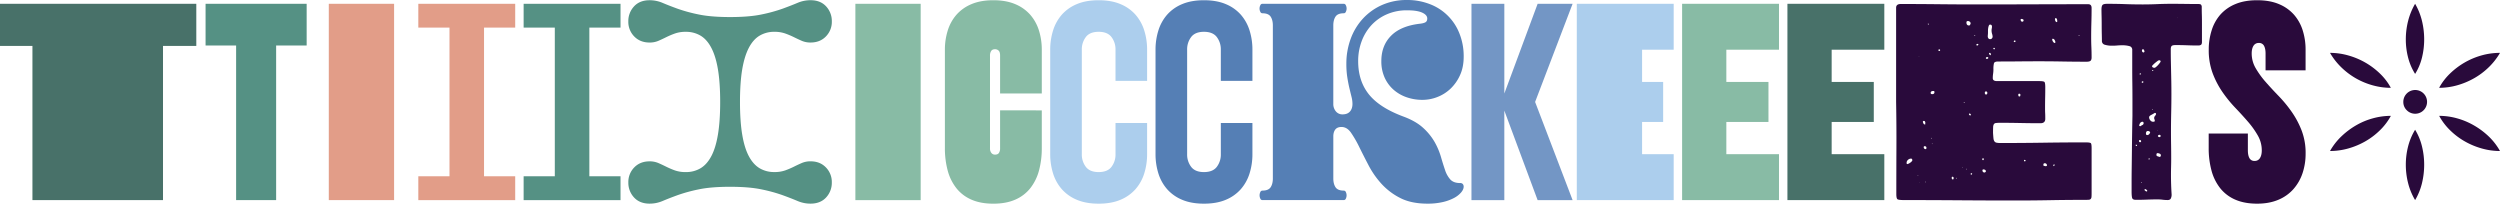 <svg xmlns="http://www.w3.org/2000/svg" viewBox="0 0 3228.37 263.02"><defs><style>.cls-1{fill:#487169;}.cls-2{fill:#559184;}.cls-3{fill:#e29d88;}.cls-4{fill:#88bba5;}.cls-5{fill:#acceed;}.cls-6{fill:#557fb5;}.cls-7{fill:#7396c5;}.cls-8{fill:#290a3b;}</style></defs><title>Asset 4</title><g id="Layer_2" data-name="Layer 2"><g id="Layer_1-2" data-name="Layer 1"><path class="cls-1" d="M41.89,258.4V59.3H0V4.9H253.5V59.3h-43V258.4Z"/><path class="cls-2" d="M265.47,4.9H396V58.75H356.59V258.4H304.91V58.75H265.47Z"/><path class="cls-3" d="M424.59,4.9h84.32V258.4H424.59Z"/><path class="cls-3" d="M540.19,4.9H665.31V35.63H625.06v192h40.25V258.4H540.19V227.66h40.26v-192H540.19Z"/><path class="cls-2" d="M676.19,4.9H801.31V35.63H761.06v192h40.25V258.4H676.19V227.66h40.26v-192H676.19Z"/><path class="cls-2" d="M930,131.65q0-24.75-2.86-41.89t-8.57-28q-5.7-10.87-14-15.77a36.58,36.58,0,0,0-18.91-4.9,41.36,41.36,0,0,0-14.14,2.18A105.55,105.55,0,0,0,860.34,48q-5.18,2.58-10.2,4.76a28.2,28.2,0,0,1-11.29,2.17q-12.24,0-19.86-7.88a26.75,26.75,0,0,1-7.61-19.32A27.75,27.75,0,0,1,818.72,8.3q7.35-8,20.13-8a42.59,42.59,0,0,1,16.73,3.4q8,3.41,19.17,7.48A201.75,201.75,0,0,0,902,18.63q16,3.4,40.8,3.4t40.8-3.4a201.75,201.75,0,0,0,27.2-7.48q11.16-4.08,19.18-7.48a42.52,42.52,0,0,1,16.73-3.4q12.78,0,20.12,8a27.75,27.75,0,0,1,7.35,19.44,26.76,26.76,0,0,1-7.62,19.32q-7.62,7.89-19.85,7.88a28.14,28.14,0,0,1-11.29-2.17q-5-2.18-10.2-4.76A107.37,107.37,0,0,0,1014,43.25a41.46,41.46,0,0,0-14.15-2.18A36.52,36.52,0,0,0,981,46q-8.31,4.89-14,15.77t-8.57,28q-2.85,17.13-2.85,41.89t2.85,42q2.86,17.28,8.57,28t14,15.64a36.51,36.51,0,0,0,18.9,4.89,41.47,41.47,0,0,0,14.15-2.17,107.37,107.37,0,0,0,11.15-4.76q5.16-2.58,10.2-4.76a28.14,28.14,0,0,1,11.29-2.18q12.24,0,19.85,7.89a26.75,26.75,0,0,1,7.62,19.31,27.76,27.76,0,0,1-7.35,19.45q-7.33,8-20.12,8a42.34,42.34,0,0,1-16.73-3.4q-8-3.39-19.18-7.48a203.24,203.24,0,0,0-27.2-7.48q-16-3.39-40.8-3.4t-40.8,3.4a203.24,203.24,0,0,0-27.2,7.48q-11.16,4.08-19.17,7.48a42.42,42.42,0,0,1-16.73,3.4q-12.79,0-20.13-8a27.75,27.75,0,0,1-7.34-19.45A26.74,26.74,0,0,1,819,216.24q7.62-7.89,19.86-7.89a28.21,28.21,0,0,1,11.29,2.18q5,2.17,10.2,4.76a105.55,105.55,0,0,0,11.15,4.76,41.37,41.37,0,0,0,14.14,2.17,36.57,36.57,0,0,0,18.91-4.89q8.3-4.91,14-15.64t8.57-28Q930,156.41,930,131.65Z"/><path class="cls-4" d="M1104.59,4.9h84.32V258.4h-84.32Z"/><path class="cls-4" d="M1345.31,142.53v48.41a110,110,0,0,1-3.67,29.52,62.89,62.89,0,0,1-11.29,22.71,50.15,50.15,0,0,1-19.45,14.69q-11.82,5.16-28.15,5.16t-28.15-5.16a50.15,50.15,0,0,1-19.45-14.69,62.89,62.89,0,0,1-11.29-22.71,110.43,110.43,0,0,1-3.67-29.52V64.19a82.43,82.43,0,0,1,3.67-24.75A56.19,56.19,0,0,1,1235.15,19,52.94,52.94,0,0,1,1254.6,5.3q11.84-5,28.15-5t28.15,5A52.94,52.94,0,0,1,1330.35,19a56.19,56.19,0,0,1,11.29,20.4,82.12,82.12,0,0,1,3.67,24.75v56.58h-53.85v-49q0-4.62-1.91-6.39a6.54,6.54,0,0,0-4.62-1.77q-3.54,0-5,2.31a10.54,10.54,0,0,0-1.5,5.85V191.49a9.21,9.21,0,0,0,1.77,6,5.79,5.79,0,0,0,4.76,2.18c2.35,0,4-.72,5-2.18a10.47,10.47,0,0,0,1.5-6v-49Z"/><path class="cls-5" d="M1481.31,158.85V199.1a82.13,82.13,0,0,1-3.67,24.76,56,56,0,0,1-11.29,20.4A52.8,52.8,0,0,1,1446.9,258q-11.82,5-28.15,5t-28.15-5a52.8,52.8,0,0,1-19.45-13.73,56,56,0,0,1-11.29-20.4,82.45,82.45,0,0,1-3.67-24.76V64.19a82.43,82.43,0,0,1,3.67-24.75A56.19,56.19,0,0,1,1371.15,19,52.94,52.94,0,0,1,1390.6,5.3q11.84-5,28.15-5t28.15,5A52.94,52.94,0,0,1,1466.35,19a56.19,56.19,0,0,1,11.29,20.4,82.12,82.12,0,0,1,3.67,24.75v40.26h-40.8V64.19a26.19,26.19,0,0,0-5.17-16.32q-5.16-6.79-16.59-6.8t-16.59,6.8A26.19,26.19,0,0,0,1397,64.19V199.1a26.15,26.15,0,0,0,5.17,16.32q5.16,6.81,16.59,6.8t16.59-6.8a26.15,26.15,0,0,0,5.17-16.32V158.85Z"/><path class="cls-6" d="M1617.31,158.85V199.1a82.13,82.13,0,0,1-3.67,24.76,56,56,0,0,1-11.29,20.4A52.8,52.8,0,0,1,1582.9,258q-11.82,5-28.15,5t-28.15-5a52.8,52.8,0,0,1-19.45-13.73,56,56,0,0,1-11.29-20.4,82.45,82.45,0,0,1-3.67-24.76V64.19a82.43,82.43,0,0,1,3.67-24.75A56.19,56.19,0,0,1,1507.15,19,52.94,52.94,0,0,1,1526.6,5.3q11.84-5,28.15-5t28.15,5A52.94,52.94,0,0,1,1602.35,19a56.19,56.19,0,0,1,11.29,20.4,82.12,82.12,0,0,1,3.67,24.75v40.26h-40.8V64.19a26.19,26.19,0,0,0-5.17-16.32q-5.16-6.79-16.59-6.8t-16.59,6.8A26.19,26.19,0,0,0,1533,64.19V199.1a26.15,26.15,0,0,0,5.17,16.32q5.16,6.81,16.59,6.8t16.59-6.8a26.15,26.15,0,0,0,5.17-16.32V158.85Z"/><path class="cls-6" d="M1812.06,150.42q16.32,6,25.84,14.82a75.52,75.52,0,0,1,14.83,18.36,91.21,91.21,0,0,1,8,18.9q2.71,9.39,5.31,17a34,34,0,0,0,6.8,12.24q4.22,4.63,12.64,4.63a4.26,4.26,0,0,1,3.54,1.36,5.11,5.11,0,0,1,1.09,3.26c0,2.36-1.09,4.86-3.27,7.48a31.29,31.29,0,0,1-9.24,7.21,58.81,58.81,0,0,1-14.69,5.3,86.18,86.18,0,0,1-19.59,2q-20.94,0-35.22-7.34a83.91,83.91,0,0,1-24.21-18.36,114.09,114.09,0,0,1-16.59-23.8q-6.67-12.78-12.1-23.8a141.23,141.23,0,0,0-10.61-18.36q-5.17-7.35-12.24-7.34c-3.63,0-6.3,1.08-8,3.26s-2.58,5.17-2.58,9v54.12q0,7.08,2.86,11.43t10.74,4.35a2.88,2.88,0,0,1,2.58,1.9,9.76,9.76,0,0,1,0,8.44,2.87,2.87,0,0,1-2.58,1.9H1630.1a2.89,2.89,0,0,1-2.59-1.9,9.85,9.85,0,0,1,0-8.44,2.91,2.91,0,0,1,2.59-1.9c5.25,0,8.84-1.45,10.74-4.35s2.86-6.71,2.86-11.43V32.91q0-7.06-2.86-11.42c-1.9-2.9-5.49-4.35-10.74-4.35a2.9,2.9,0,0,1-2.59-1.91,9.18,9.18,0,0,1-1-4.21,9.25,9.25,0,0,1,1-4.22,2.89,2.89,0,0,1,2.59-1.9h105.26a2.87,2.87,0,0,1,2.58,1.9,9.25,9.25,0,0,1,1,4.22,9.18,9.18,0,0,1-1,4.21,2.88,2.88,0,0,1-2.58,1.91q-7.89,0-10.74,4.35t-2.86,11.42V134.1a14.65,14.65,0,0,0,3.26,9.65,10.74,10.74,0,0,0,8.71,3.95q6.26,0,9.52-3.68t3.26-9.92a37.54,37.54,0,0,0-1.22-9q-1.23-4.89-2.72-11.15t-2.72-14a112.78,112.78,0,0,1-1.23-17.54,92.27,92.27,0,0,1,5.58-32.24,77.63,77.63,0,0,1,15.91-26.24,74.55,74.55,0,0,1,24.75-17.55A78.36,78.36,0,0,1,1817,0a80.27,80.27,0,0,1,29,5.17A66.18,66.18,0,0,1,1884.55,43a78.84,78.84,0,0,1,5.58,30.19q0,13.6-4.76,23.93a55.73,55.73,0,0,1-12.24,17.41,51.57,51.57,0,0,1-17,10.75,52.57,52.57,0,0,1-19,3.67,62.09,62.09,0,0,1-20.81-3.4,50.26,50.26,0,0,1-16.86-9.79A46.23,46.23,0,0,1,1788,100.1a50.68,50.68,0,0,1-4.21-21.22q0-19.84,12.37-32.5t36.59-15.64q5.43-.54,7.88-1.91c1.64-.9,2.45-2.54,2.45-4.89q0-4.62-6.53-7.62t-19.58-3a63.82,63.82,0,0,0-26.11,5.17,59.15,59.15,0,0,0-19.86,14,63,63,0,0,0-12.65,20.81,72.26,72.26,0,0,0-4.48,25.57q0,25.58,13.73,42.84T1812.06,150.42Z"/><path class="cls-7" d="M1900.19,4.9h42.43V120.77l43-115.87h45.15l-48.41,126.75,48.41,126.75H1985.6l-43-115.6V258.4h-42.43Z"/><path class="cls-5" d="M2036.19,4.9h125.12V64.19h-40.8v41.62h27.2v51.68h-27.2V199.1h40.8v59.3H2036.19Z"/><path class="cls-4" d="M2172.19,4.9h125.12V64.19h-68v41.62h54.4v51.68h-54.4V199.1h68v59.3H2172.19Z"/><path class="cls-1" d="M2308.19,4.9h125.12V64.19h-68v41.62h54.4v51.68h-54.4V199.1h68v59.3H2308.19Z"/><path class="cls-8" d="M2448.54,131.65V10.06q0-4.89,6-4.89,24.48,0,48.55.27t48.55.27q36.45,0,72.49-.13t72.49-.14q4.35,0,4.35,4.9,0,9.53-.27,18.9t-.27,18.9c0,4.36.08,8.67.27,12.92s.27,8.67.27,13.2c0,2-.46,3.4-1.36,4.21s-2.63,1.23-5.17,1.23q-15.49,0-30.87-.28t-30.87-.27q-13.07,0-26,.14t-26.25.13c-3.26,0-5.12.78-5.57,2.32a30.39,30.39,0,0,0-.68,7.75,38.65,38.65,0,0,1-.41,5.71,38.85,38.85,0,0,0-.41,5.71q0,3.81,5.44,3.81H2633c4,0,6.35.37,7.07,1.09s1.09,3.08,1.09,7.07q0,6.53-.14,13.19t-.13,13.19c0,2.36,0,4.68.13,6.94s.14,4.67.14,7.21q0,5.72-6.26,5.71-13.05,0-25.84-.27t-25.84-.27a44.23,44.23,0,0,0-5.71.27,3.72,3.72,0,0,0-2.72,1.49,7.81,7.81,0,0,0-.95,3.81q-.14,2.59-.14,7.48c.18,2.91.37,5.22.55,6.94a8.33,8.33,0,0,0,1.22,3.94,4.46,4.46,0,0,0,2.86,1.77,25.85,25.85,0,0,0,5.17.41q27.47,0,54.8-.41t55.08-.41c3.81,0,6,.37,6.67,1.09s.95,2.9.95,6.53v57.66c0,2.18-.05,3.86-.14,5a4.55,4.55,0,0,1-1,2.72,3.76,3.76,0,0,1-2.72,1.09c-1.27.1-3,.14-5.17.14q-22.84,0-45.15.41t-44.88.4q-35.89,0-71.4-.27t-71.4-.27q-7.33,0-8.84-1.09c-1-.72-1.49-3-1.49-6.8q0-29.64.13-59.29T2448.54,131.65Zm20.95,75.61c0-1.63-.55-2.44-1.63-2.44a5.67,5.67,0,0,0-4,1.63,5,5,0,0,0-1.77,3.81c0,1.08.28,1.63.82,1.63a8.1,8.1,0,0,0,3.54-1.63A7.71,7.71,0,0,0,2469.49,207.26Zm7.61,19.32-.27-.55a.82.82,0,0,0-.54.27l.54.55Zm.82-153.41.54-.27-.54-.28Zm.82,162.38-.28.55.55-.28Zm7.61-76.7a12.32,12.32,0,0,0-.54-2c-.19-.45-.73-.68-1.63-.68a1,1,0,0,0-1.09,1.09,6.18,6.18,0,0,0,.68,2,2.17,2.17,0,0,0,2,1.49c.36,0,.5-.22.41-.68A1.79,1.79,0,0,1,2486.35,158.85Zm0,33.73c.91,0,1.36-.55,1.36-1.64,0-1.44-.81-2.17-2.45-2.17-.72,0-1.08.45-1.08,1.36A2.43,2.43,0,0,0,2486.35,192.58Zm-.27,43c.36-.36.63-.54.82-.54a.76.76,0,0,1-.28-.55l-.81.55A.78.78,0,0,1,2486.08,235.55Zm4.62-204a1.61,1.61,0,0,0-.27-1.09,1.21,1.21,0,0,0-.54.14,1.25,1.25,0,0,1-.55.14l.55,1.08a.58.58,0,0,0,.41-.13A.52.52,0,0,1,2490.7,31.55Zm4.36,90c2,0,3-.9,3-2.72a1.21,1.21,0,0,0-1.36-1.36c-2.36,0-3.54.82-3.54,2.45C2493.15,121,2493.79,121.58,2495.06,121.58Zm-1.36,56.85.54.55.54-.27-.81-.82c0,.18,0,.27-.14.27S2493.7,178.25,2493.7,178.43Zm1.9,7.07-.54-.27-.28.27a.48.48,0,0,0,.55.55v-.27A.25.25,0,0,1,2495.6,185.5Zm9.79-121c-.36-.54-.72-.81-1.09-.81a1,1,0,0,0-1.08,1.09q0,1.08.81,1.08A1.2,1.2,0,0,0,2505.39,64.46Zm16.32,167.28c.72,0,1.09-.63,1.09-1.9a1.44,1.44,0,0,0-1.63-1.63c-.55,0-.82.45-.82,1.36C2520.35,230.84,2520.8,231.57,2521.71,231.74Zm5.17-1.36a.8.8,0,0,1,.27-.54,1.1,1.1,0,0,1-.68-.13.56.56,0,0,0-.41-.14l-.27.54A1.59,1.59,0,0,0,2526.88,230.38Zm7.62-13.87a.79.79,0,0,0-.28-.54,1.1,1.1,0,0,0-.27.81A.78.78,0,0,0,2534.5,216.51Zm2.44-84.32v-.27l-.27-.27a1.08,1.08,0,0,0-.81.27c0,.18.17.46.54.82Zm2.45,85.68a.82.82,0,0,0-.54.27.43.43,0,1,0,.81.28A.8.8,0,0,1,2539.39,217.87Zm5.44-187.95A3.58,3.58,0,0,0,2541,27.2c-1.08,0-1.63.64-1.63,1.9q0,3.54,3,3.81a1.7,1.7,0,0,0,1.77-.95A13.19,13.19,0,0,0,2544.83,29.92Zm.27,117.78-.68-.68a1.27,1.27,0,0,0-1-.41.72.72,0,0,0-.81.81,1.93,1.93,0,0,0,1.63,1.64C2544.83,149.06,2545.1,148.61,2545.1,147.7Zm1.64,76.43a1.61,1.61,0,0,0-1.09-.55c-.55,0-.82.37-.82,1.09a.72.72,0,0,0,.82.82C2546.37,225.49,2546.74,225,2546.74,224.13Zm4.08-178.43c-.37-.37-.64-.55-.82-.55l-.54.27.54.82C2550.18,46.24,2550.45,46.06,2550.82,45.7Zm4.08,12c-.37-.72-.73-1.08-1.09-1.08a3,3,0,0,0-.95.27c-.46.18-.68.45-.68.81,0,.73.45,1.09,1.36,1.09Zm6.25,146.61c-.91,0-1.36.37-1.36,1.09,0,.91.36,1.36,1.09,1.36.54,0,.82-.45.82-1.36A1.61,1.61,0,0,0,2561.15,204.27Zm1.36,18.5c1.27-.36,1.91-.91,1.91-1.63a2,2,0,0,0-1-1.91,4.59,4.59,0,0,0-2.31-.54c-.73,0-1.09.54-1.09,1.63A2.56,2.56,0,0,0,2562.51,222.77ZM2565,122.13a2.3,2.3,0,0,0,1.36-1.91c0-1.44-.64-2.17-1.9-2.17a1.51,1.51,0,0,0-1.36,1.63C2563.06,121.31,2563.69,122.13,2565,122.13Zm2.72-47.33c-.37-.72-.73-1.09-1.09-1.09-1.45,0-2.17.46-2.17,1.36,0,.37.36.73,1.08,1.09A2.45,2.45,0,0,0,2567.68,74.8Zm-.54-32.91a26.07,26.07,0,0,1-.14,2.85,23.68,23.68,0,0,0-.14,2.59,4.53,4.53,0,0,0,.68,2,2.7,2.7,0,0,0,2.59,1.22,2.57,2.57,0,0,0,2.17-1.09,3.31,3.31,0,0,0,.82-1.9,13.18,13.18,0,0,0-.68-3.81,14.61,14.61,0,0,1-.68-4.35,11.94,11.94,0,0,1,.27-2.58,10.82,10.82,0,0,0,.27-2.32c0-1.81-.81-2.72-2.44-2.72-.73,0-1.28.46-1.64,1.36a14.41,14.41,0,0,0-.81,3.13,22.52,22.52,0,0,0-.27,3.4Zm3.8,27.74c-.54-.9-1-1.36-1.36-1.36-.72,0-1.08.27-1.08.82a2,2,0,0,0,.54,1.22,3.11,3.11,0,0,0,1.09,1C2570.67,71.26,2570.94,70.72,2570.94,69.63Zm5.17-7.07a1.6,1.6,0,0,0-1.36-.82c-.54.55-.81.91-.81,1.09.17.55.72.82,1.63.82A1.56,1.56,0,0,0,2576.11,62.56Zm26.66-9a1.21,1.21,0,0,0-1.36-1.36l-1.09,1.09c.36.73.72,1.09,1.09,1.09A2.23,2.23,0,0,0,2602.77,53.58Zm6.25,69.09c0-1.09-.45-1.63-1.36-1.63s-1.36.37-1.36,1.09a10,10,0,0,0,.14,1.63c.09.54.59.82,1.5.82C2608.66,124.58,2609,123.94,2609,122.67Zm4.08-96.29a1.48,1.48,0,0,0-.95-1.49,5.2,5.2,0,0,0-2-.41.72.72,0,0,0-.81.82c0,1.63.63,2.54,1.9,2.72C2612.47,28,2613.1,27.47,2613.1,26.38Zm1.09,182c1.09,0,1.63-.36,1.63-1.09a2.34,2.34,0,0,0-1.63-.81.48.48,0,0,0-.54.54A1.84,1.84,0,0,0,2614.19,208.35Zm27.2,6.26c1.27,0,1.91-.36,1.91-1.09a2.71,2.71,0,0,0-3-2.72c-1.08,0-1.63.73-1.63,2.18,0,.72.27,1.13.82,1.22S2640.67,214.43,2641.39,214.61Zm11.43-159.12c.9,0,1.36-.27,1.36-.82a6,6,0,0,0-1-3,2.71,2.71,0,0,0-2.31-1.63c-.54,0-.81.36-.81,1.09A6.35,6.35,0,0,0,2652.82,55.49Zm-.28,156.67a1.75,1.75,0,0,0-1.08,1.63l.81.82,1.09-1.63Zm3.27-183.6a1.06,1.06,0,0,0,.81-1.09,16.65,16.65,0,0,0-.27-2.17,2.06,2.06,0,0,0-1.63-1.91c-.73,0-1.09.46-1.09,1.36a6.72,6.72,0,0,0,.41,2A2.83,2.83,0,0,0,2655.81,28.56Zm29.65,16.86-.55-.27c-.18,0-.45.18-.81.55l.54.54Z"/><path class="cls-8" d="M2753.73,126.89q0-10.2-.14-19.72t-.13-19.72v-23a4.67,4.67,0,0,0-3.68-4.89,32.67,32.67,0,0,0-9.11-1.09q-3.54,0-6.66.27c-2.09.19-4.31.27-6.67.27a30.25,30.25,0,0,1-9.24-1.22,4.9,4.9,0,0,1-3.81-5q0-3-.14-8.57c-.09-3.71-.13-7.62-.13-11.7s-.05-7.93-.14-11.56-.14-6.43-.14-8.43q0-4.62,1.36-6.12t6.26-1.49q12,0,22.85.4t22.57.41q9.53,0,18.91-.41t18.9-.4q9,0,17.14.13t17.13.14c1.81,0,3,.32,3.54,1a4.83,4.83,0,0,1,.82,3.13c0,2.36,0,5.57.13,9.65s.14,8.35.14,12.79V54.13c0,2-.46,3.26-1.36,3.81a6.29,6.29,0,0,1-3.27.81q-7.34,0-14.41-.27t-15-.27q-3.81,0-5,1.09t-1.23,4.08q0,9.24.14,15.91t.27,12.92q.14,6.26.27,13.05t.14,16q0,12-.27,23.94t-.28,24.21q0,8.7.14,17.54t.14,17.54q0,5.44-.14,10.75c-.09,3.53-.14,7.12-.14,10.74q0,12.53.82,25a11.15,11.15,0,0,1-1.09,5.44c-.73,1.27-2.08,1.9-4.08,1.9a49.71,49.71,0,0,1-6.39-.41,49.82,49.82,0,0,0-6.39-.41q-7.08,0-14.15.28t-14.14.27c-2.18,0-3.63-.55-4.35-1.63s-1.09-4.17-1.09-9.25v-11.7q0-8.43.14-19.17t.27-22.58q.13-11.84.27-21.49t.41-22.44Zm4.89,61.61c.73,0,1.09-.18,1.09-.55,0-.72-.45-1.09-1.36-1.09-.36,0-.54.28-.54.82Zm6.26-6a1.44,1.44,0,0,0-1.63-1.63,1,1,0,0,0-1.09,1.09,1.44,1.44,0,0,0,1.63,1.63A1,1,0,0,0,2764.88,182.51Zm-.54-19.58a7.75,7.75,0,0,1,2.31-1.5,2.57,2.57,0,0,0,1.49-2.58,3.11,3.11,0,0,0-.27-.95c-.18-.45-.72-.68-1.63-.68a4.37,4.37,0,0,0-2.72,1.9,8.52,8.52,0,0,0-1.09,3C2762.43,162.66,2763.07,162.93,2764.34,162.93Zm.54-67.46c-.54-.54-.73-.81-.54-.81-.91,0-1.36.36-1.36,1.08,0,.37.36.55,1.08.55ZM2766,235.28c-.18,0-.27,0-.27-.14s-.1-.13-.28-.13l-.54.54a.48.48,0,0,0,.54.55C2765.24,236.1,2765.42,235.82,2766,235.28Zm1.9-129.74c-.36-.36-.64-.55-.81-.55-.91,0-1.36.37-1.36,1.09a.72.72,0,0,0,.81.82A1.2,1.2,0,0,0,2767.87,105.54Zm-.27-37.81a1.44,1.44,0,0,0,1.63-1.63,8.81,8.81,0,0,1-.54-1.5c-.19-.63-.73-.95-1.63-.95-.73,0-1.09.64-1.09,1.9A2.45,2.45,0,0,0,2767.6,67.73Zm3.26,176.53c-1.08,0-1.63.27-1.63.81,0,.37.36.82,1.09,1.36a3.25,3.25,0,0,0,1.63.82.89.89,0,0,0,.82-.54,1.61,1.61,0,0,0-.68-1.5A6.4,6.4,0,0,1,2770.86,244.26Zm5.72-72.9c-.19-1.45-1.19-2.18-3-2.18a2,2,0,0,0-1.9,1,4.49,4.49,0,0,0-.54,2.31c0,1.27.54,1.9,1.63,1.9a3.14,3.14,0,0,0,2.31-.95A8,8,0,0,0,2776.58,171.36Zm-.55,34.27c0-.72-.09-1.09-.27-1.09-.91,0-1.36.28-1.36.82,0,.37.27.54.82.54a.55.55,0,0,0,.4-.13A.56.56,0,0,1,2776,205.63Zm6.53-59.84q-2.17,1.36-4.76,2.72c-1.73.91-2.58,1.91-2.58,3a6.1,6.1,0,0,0,1.49,3.81,4.52,4.52,0,0,0,3.67,1.91c1.45,0,2.18-.36,2.18-1.09a5.2,5.2,0,0,0-.41-2,4.56,4.56,0,0,1-.41-1.77,4.62,4.62,0,0,1,1.23-2.86,4.34,4.34,0,0,0,1.22-2.31C2784.19,146.25,2783.65,145.79,2782.56,145.79ZM2782,87.58a4,4,0,0,0,2.17-1.08,24.05,24.05,0,0,0,2.72-2.59,26.81,26.81,0,0,0,2.31-2.85,4.27,4.27,0,0,0,1-2.18,2.39,2.39,0,0,0-1.91-1.09,4.62,4.62,0,0,0-2.31,1.09c-1,.73-2,1.54-3.13,2.45a36.61,36.61,0,0,0-3.81,3.81,1.93,1.93,0,0,0,1.09,1.9A4.26,4.26,0,0,0,2782,87.58Zm-2.18,2.72-.82,1.09a.74.74,0,0,0,.55.27h.27c.18,0,.54-.27,1.09-.81Zm.54,51.14a.24.24,0,0,1-.27-.27v-.27a2.44,2.44,0,0,0-1.09.27l.28.27v.27a.55.55,0,0,0,.4-.13A1.08,1.08,0,0,1,2780.38,141.44Zm8.16,61.2c1.27,0,1.91-.72,1.91-2.18a2.2,2.2,0,0,0-1.5-2,7,7,0,0,0-2.85-.68c-.91,0-1.36.73-1.36,2.18a1.68,1.68,0,0,0,1.22,1.77C2786.78,202,2787.63,202.28,2788.54,202.64Zm-1.9-34.54-.54-.28v.55Zm3.54,7.61c0-1.09-.64-1.63-1.91-1.63-1.09.37-1.63.91-1.63,1.63,0,.55.54,1,1.63,1.36A1.68,1.68,0,0,0,2790.18,175.71Zm21.48-152.32c.37-.36.55-.63.55-.81C2811.84,22.94,2811.66,23.21,2811.66,23.39Z"/><path class="cls-8" d="M2920.74,194.21a38.29,38.29,0,0,0-5-19,109.52,109.52,0,0,0-12.64-17.82q-7.62-8.83-16.6-18.22a167.29,167.29,0,0,1-16.59-20.4,112.62,112.62,0,0,1-12.65-24.35,85.06,85.06,0,0,1-5-30.19,82.43,82.43,0,0,1,3.67-24.75A56.19,56.19,0,0,1,2867.15,19,52.94,52.94,0,0,1,2886.6,5.3q11.83-5,28.15-5t28.15,5A52.94,52.94,0,0,1,2962.35,19a56.19,56.19,0,0,1,11.29,20.4,82.12,82.12,0,0,1,3.67,24.75V90.85h-51.68V69.09q0-6.26-2-9.93a7,7,0,0,0-6.66-3.67,7.65,7.65,0,0,0-6.94,3.67q-2.31,3.68-2.31,9.93a37.54,37.54,0,0,0,5.17,19,111.21,111.21,0,0,0,12.92,17.81q7.76,8.85,16.73,18.09a166.6,166.6,0,0,1,16.72,20.27,114,114,0,0,1,12.92,24.2,81.07,81.07,0,0,1,5.17,29.79,78.86,78.86,0,0,1-3.94,25.29,59.67,59.67,0,0,1-11.7,20.54A53.19,53.19,0,0,1,2942.09,258q-11.84,5-27.34,5-16.32,0-28.15-5.16a50.15,50.15,0,0,1-19.45-14.69,62.89,62.89,0,0,1-11.29-22.71,110.43,110.43,0,0,1-3.67-29.52V172.45h50.59v21.76q0,6.25,2,9.93a7.05,7.05,0,0,0,6.67,3.67,7.66,7.66,0,0,0,6.93-3.67Q2920.73,200.47,2920.74,194.21Z"/><path class="cls-8" d="M3008.86,68.27a86.59,86.59,0,0,1,23.4,3.27,97.3,97.3,0,0,1,22.16,9.24,95.83,95.83,0,0,1,19,14.28,75.6,75.6,0,0,1,14,18.36,87.86,87.86,0,0,1-23-3.12,94.42,94.42,0,0,1-21.9-9,93.39,93.39,0,0,1-19-14.28A85.94,85.94,0,0,1,3008.86,68.27Zm0,126.75a80.89,80.89,0,0,1,14.69-18.9,100.47,100.47,0,0,1,19-14.28,90.62,90.62,0,0,1,21.9-9.11,87.88,87.88,0,0,1,23-3.13,77.66,77.66,0,0,1-14,18.5,92,92,0,0,1-19,14.41,97.33,97.33,0,0,1-22.16,9.25A86.57,86.57,0,0,1,3008.86,195Zm94.66-63.37a15.33,15.33,0,1,1,4.49,10.74A14.7,14.7,0,0,1,3103.52,131.65ZM3118.75,4.9a82.86,82.86,0,0,1,8.84,22,100.26,100.26,0,0,1,2.86,23.93,97,97,0,0,1-2.86,23.67,71.62,71.62,0,0,1-8.84,20.94,74.4,74.4,0,0,1-9-20.94,92.85,92.85,0,0,1-3-23.67,96,96,0,0,1,3-23.93A86.31,86.31,0,0,1,3118.75,4.9Zm0,253.5a82,82,0,0,1-9-21.76,95.92,95.92,0,0,1-3-23.93,94.4,94.4,0,0,1,3-23.81,78.24,78.24,0,0,1,9-21.35,75.27,75.27,0,0,1,8.84,21.35,98.61,98.61,0,0,1,2.86,23.81,100.2,100.2,0,0,1-2.86,23.93A78.8,78.8,0,0,1,3118.75,258.4ZM3228.37,68.27A85.94,85.94,0,0,1,3213.68,87a92.1,92.1,0,0,1-19.18,14.28,97.87,97.87,0,0,1-21.89,9,86.4,86.4,0,0,1-22.85,3.12,75.6,75.6,0,0,1,14-18.36,97.57,97.57,0,0,1,18.9-14.28,94.68,94.68,0,0,1,22-9.24A87.55,87.55,0,0,1,3228.37,68.27Zm0,126.75a86.45,86.45,0,0,1-23.39-3.26,97.22,97.22,0,0,1-22.17-9.25,92,92,0,0,1-19-14.41,77.66,77.66,0,0,1-14-18.5,86.42,86.42,0,0,1,22.85,3.13,93.81,93.81,0,0,1,21.89,9.11,98.92,98.92,0,0,1,19.18,14.28A80.89,80.89,0,0,1,3228.37,195Z"/></g></g></svg>